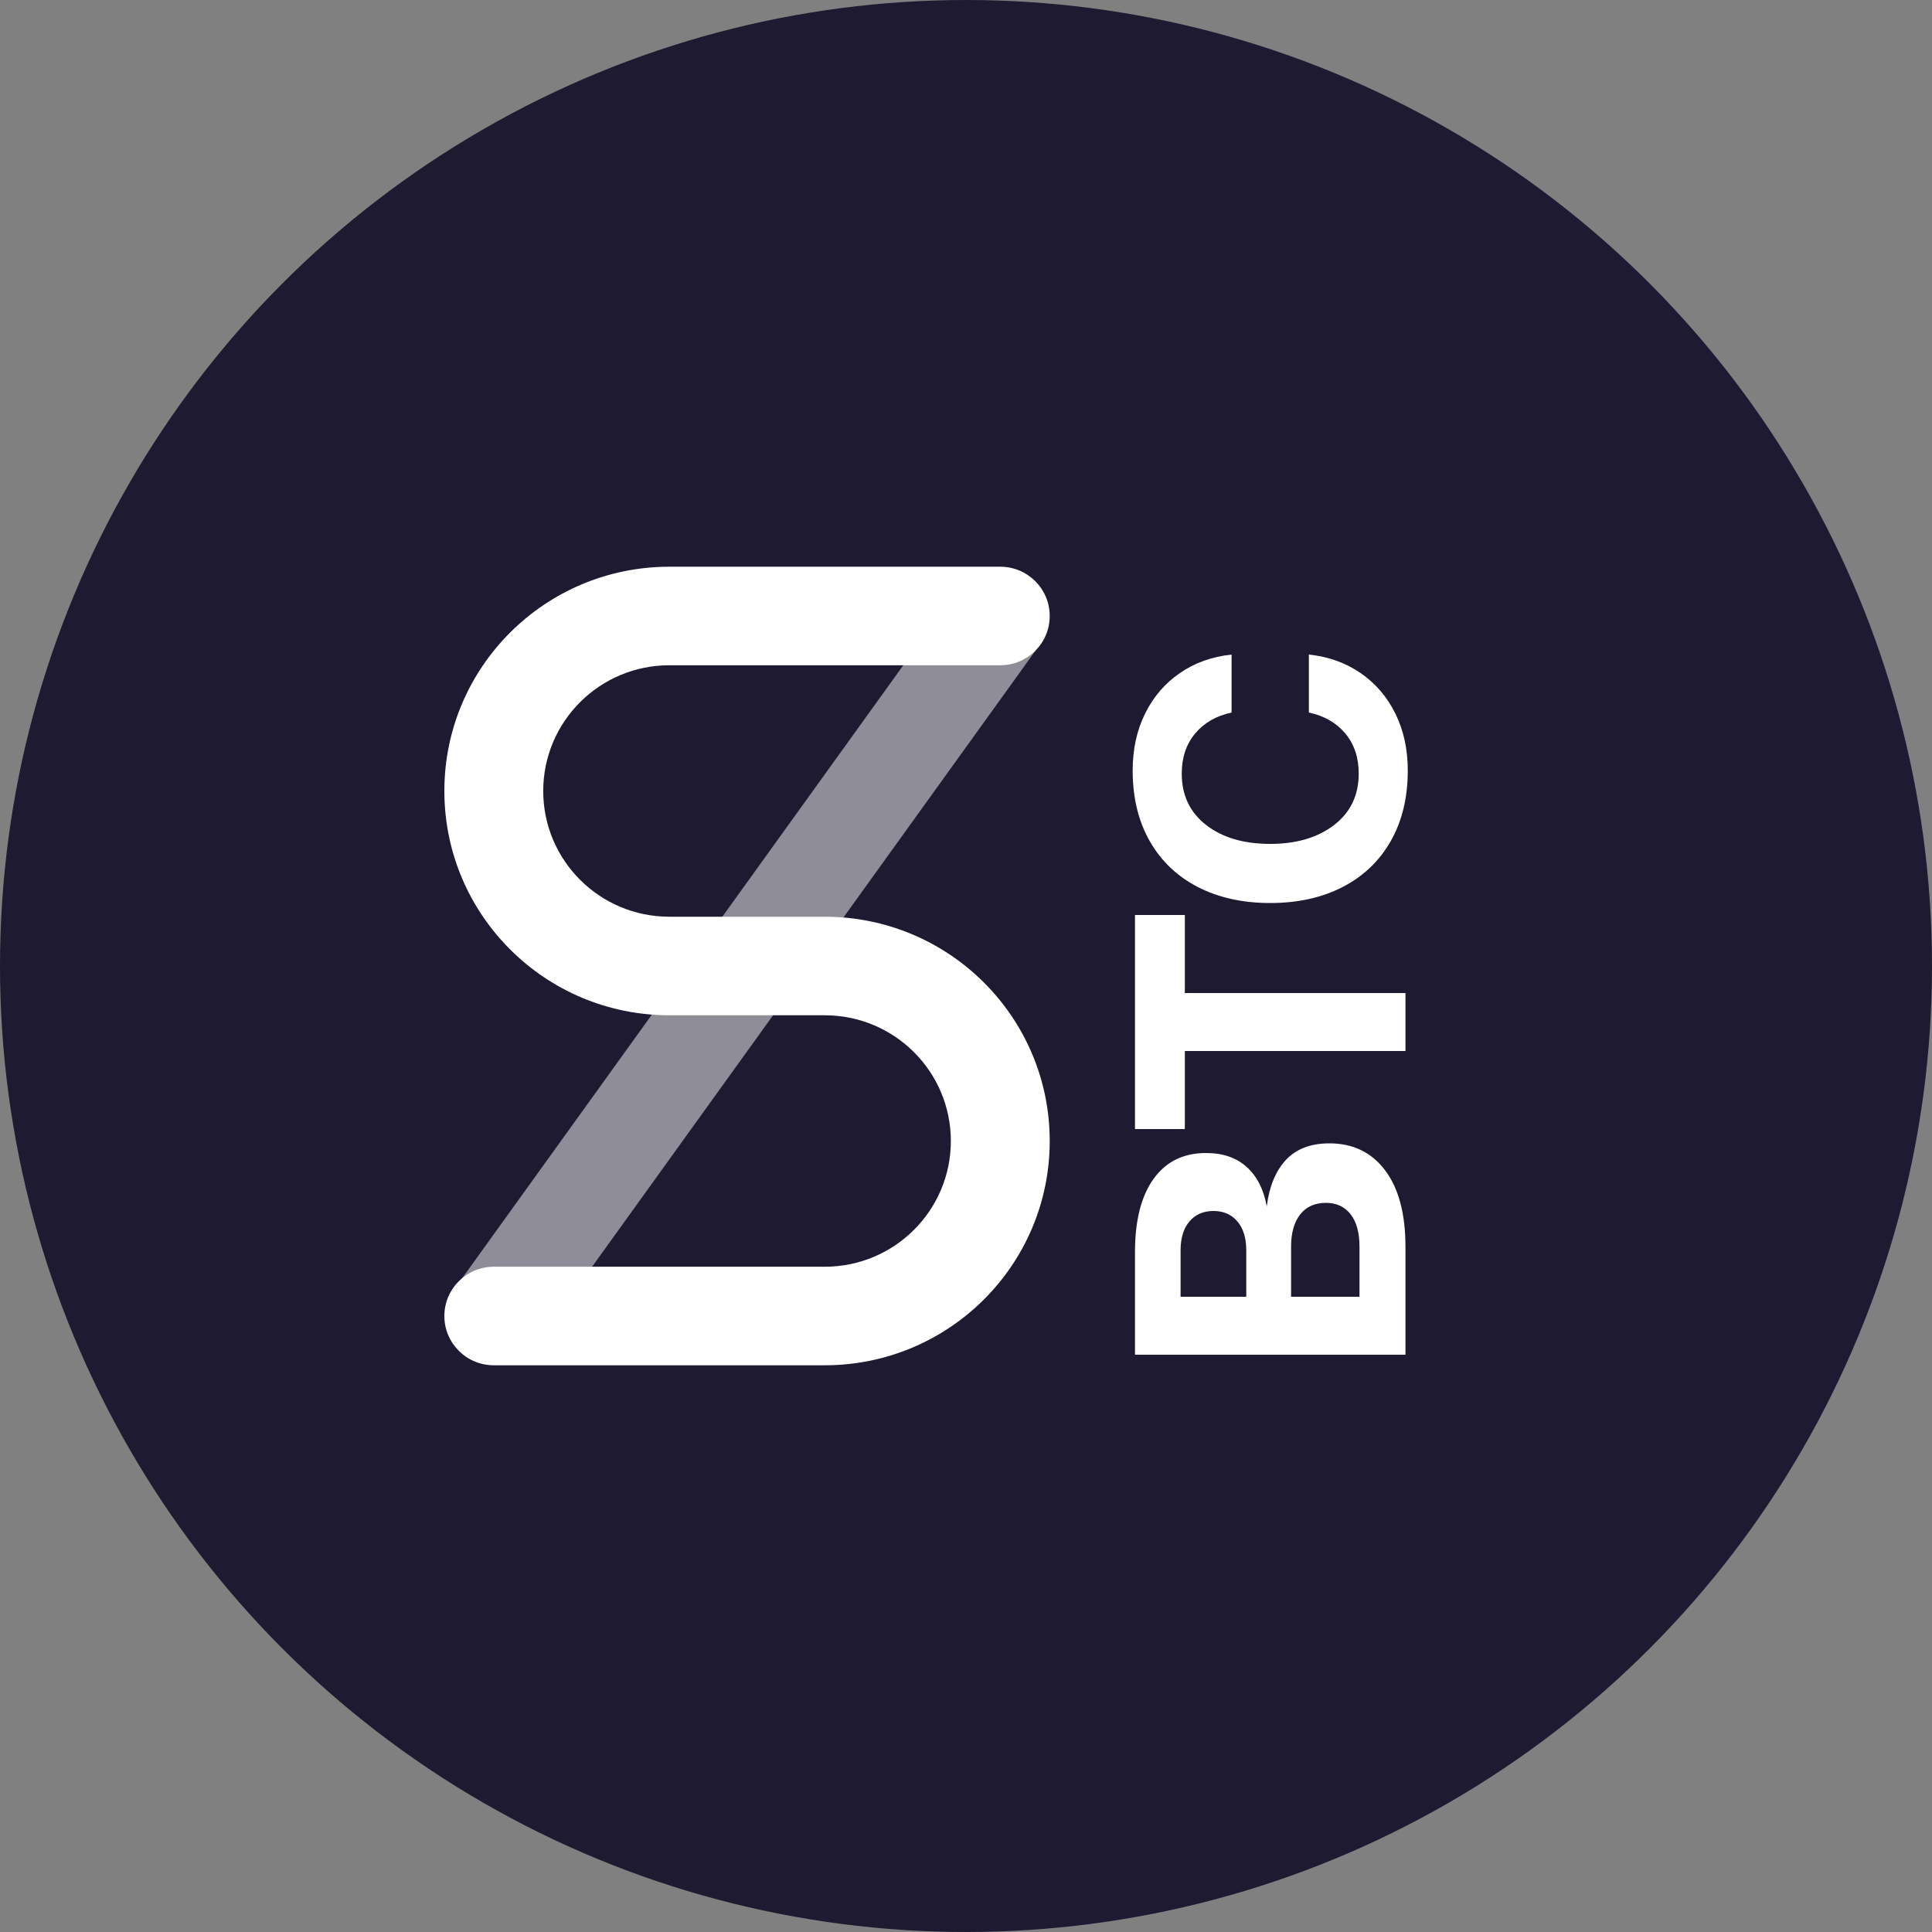 <?xml version="1.0" encoding="UTF-8"?>
<svg width="300px" height="300px" viewBox="0 0 300 300" version="1.1" xmlns="http://www.w3.org/2000/svg" xmlns:xlink="http://www.w3.org/1999/xlink">
    <rect x="0" y="0" width="300" height="300" fill="#808080" stroke="none"/>
    <!-- Generator: Sketch 57.1 (83088) - https://sketch.com -->
    <title>token / vector / dark / sBTC</title>
    <desc>Created with Sketch.</desc>
    <g id="token-/-vector-/-dark-/-sBTC" stroke="none" stroke-width="1" fill="none" fill-rule="evenodd">
        <circle id="Oval" fill="#1E1A31" cx="150" cy="150" r="150"></circle>
        <g id="logo-/-icon-/-snx-/-snx-light" transform="translate(67, 85)" fill="#FFFFFF">
            <polygon id="Stroke" opacity="0.5" points="16.424 123.528 3.941 114.622 82.457 5.528 94.941 14.434"></polygon>
            <path d="M56.868,57.349 L61.059,57.349 C80.357,57.349 96,72.941 96,92.175 C96,111.408 80.357,127 61.059,127 L9.676,127 C5.437,127 2,123.575 2,119.349 C2,115.124 5.437,111.699 9.676,111.699 L61.059,111.699 C71.878,111.699 80.648,102.958 80.648,92.175 C80.648,81.392 71.878,72.651 61.059,72.651 L41.135,72.651 L41.132,72.651 L36.941,72.651 C17.643,72.651 2,57.059 2,37.825 C2,18.592 17.643,3 36.941,3 L88.324,3 C92.563,3 96,6.425 96,10.651 C96,14.876 92.563,18.301 88.324,18.301 L36.941,18.301 C26.122,18.301 17.352,27.042 17.352,37.825 C17.352,48.608 26.122,57.349 36.941,57.349 L56.865,57.349 C56.866,57.349 56.867,57.349 56.868,57.349 L56.868,57.349 Z" id="Path"></path>
        </g>
        <path d="M158.84,135 C163.72,135 167.5,135.96 170.18,137.88 C172.86,139.8 174.2,142.52 174.2,146.04 C174.2,148.64 173.48,150.74 172.04,152.34 C170.6,153.94 168.56,154.98 165.92,155.46 C169.04,155.86 171.45,156.86 173.15,158.46 C174.85,160.06 175.7,162.3 175.7,165.18 C175.7,168.86 174.3,171.75 171.5,173.85 C168.7,175.95 164.74,177 159.62,177 L142.88,177 L142.88,135 L158.84,135 Z M151.88,152.28 L159.08,152.28 C161,152.28 162.5,151.82 163.58,150.9 C164.66,149.98 165.2,148.74 165.2,147.18 C165.2,145.62 164.66,144.38 163.58,143.46 C162.5,142.54 161,142.08 159.08,142.08 L151.88,142.08 L151.88,152.28 Z M151.88,169.86 L159.68,169.86 C161.84,169.86 163.51,169.4 164.69,168.48 C165.87,167.56 166.46,166.28 166.46,164.64 C166.46,162.92 165.86,161.59 164.66,160.65 C163.46,159.71 161.8,159.24 159.68,159.24 L151.88,159.24 L151.88,169.86 Z M177.92,135 L211.16,135 L211.16,142.74 L199.04,142.74 L199.04,177 L190.04,177 L190.04,142.74 L177.92,142.74 L177.92,135 Z M213.02,156 C213.02,151.72 213.85,147.97 215.51,144.75 C217.17,141.53 219.55,139.04 222.65,137.28 C225.75,135.52 229.4,134.64 233.6,134.64 C236.88,134.64 239.82,135.28 242.42,136.56 C245.02,137.84 247.12,139.64 248.72,141.96 C250.32,144.28 251.28,146.96 251.6,150 L242.6,150 C242.08,147.6 240.99,145.71 239.33,144.33 C237.67,142.95 235.6,142.26 233.12,142.26 C229.76,142.26 227.1,143.52 225.14,146.04 C223.18,148.56 222.2,151.88 222.2,156 C222.2,160.08 223.18,163.39 225.14,165.93 C227.1,168.47 229.76,169.74 233.12,169.74 C235.6,169.74 237.67,169.05 239.33,167.67 C240.99,166.29 242.08,164.4 242.6,162 L251.6,162 C251.28,165.04 250.32,167.72 248.72,170.04 C247.12,172.36 245.02,174.16 242.42,175.44 C239.82,176.72 236.88,177.36 233.6,177.36 C229.4,177.36 225.75,176.48 222.65,174.72 C219.55,172.96 217.17,170.47 215.51,167.25 C213.85,164.03 213.02,160.28 213.02,156 Z" id="BTC" fill="#FFFFFF" fill-rule="nonzero" transform="translate(197.24, 156) rotate(270) translate(-197.24, -156) "></path>
    </g>
</svg>